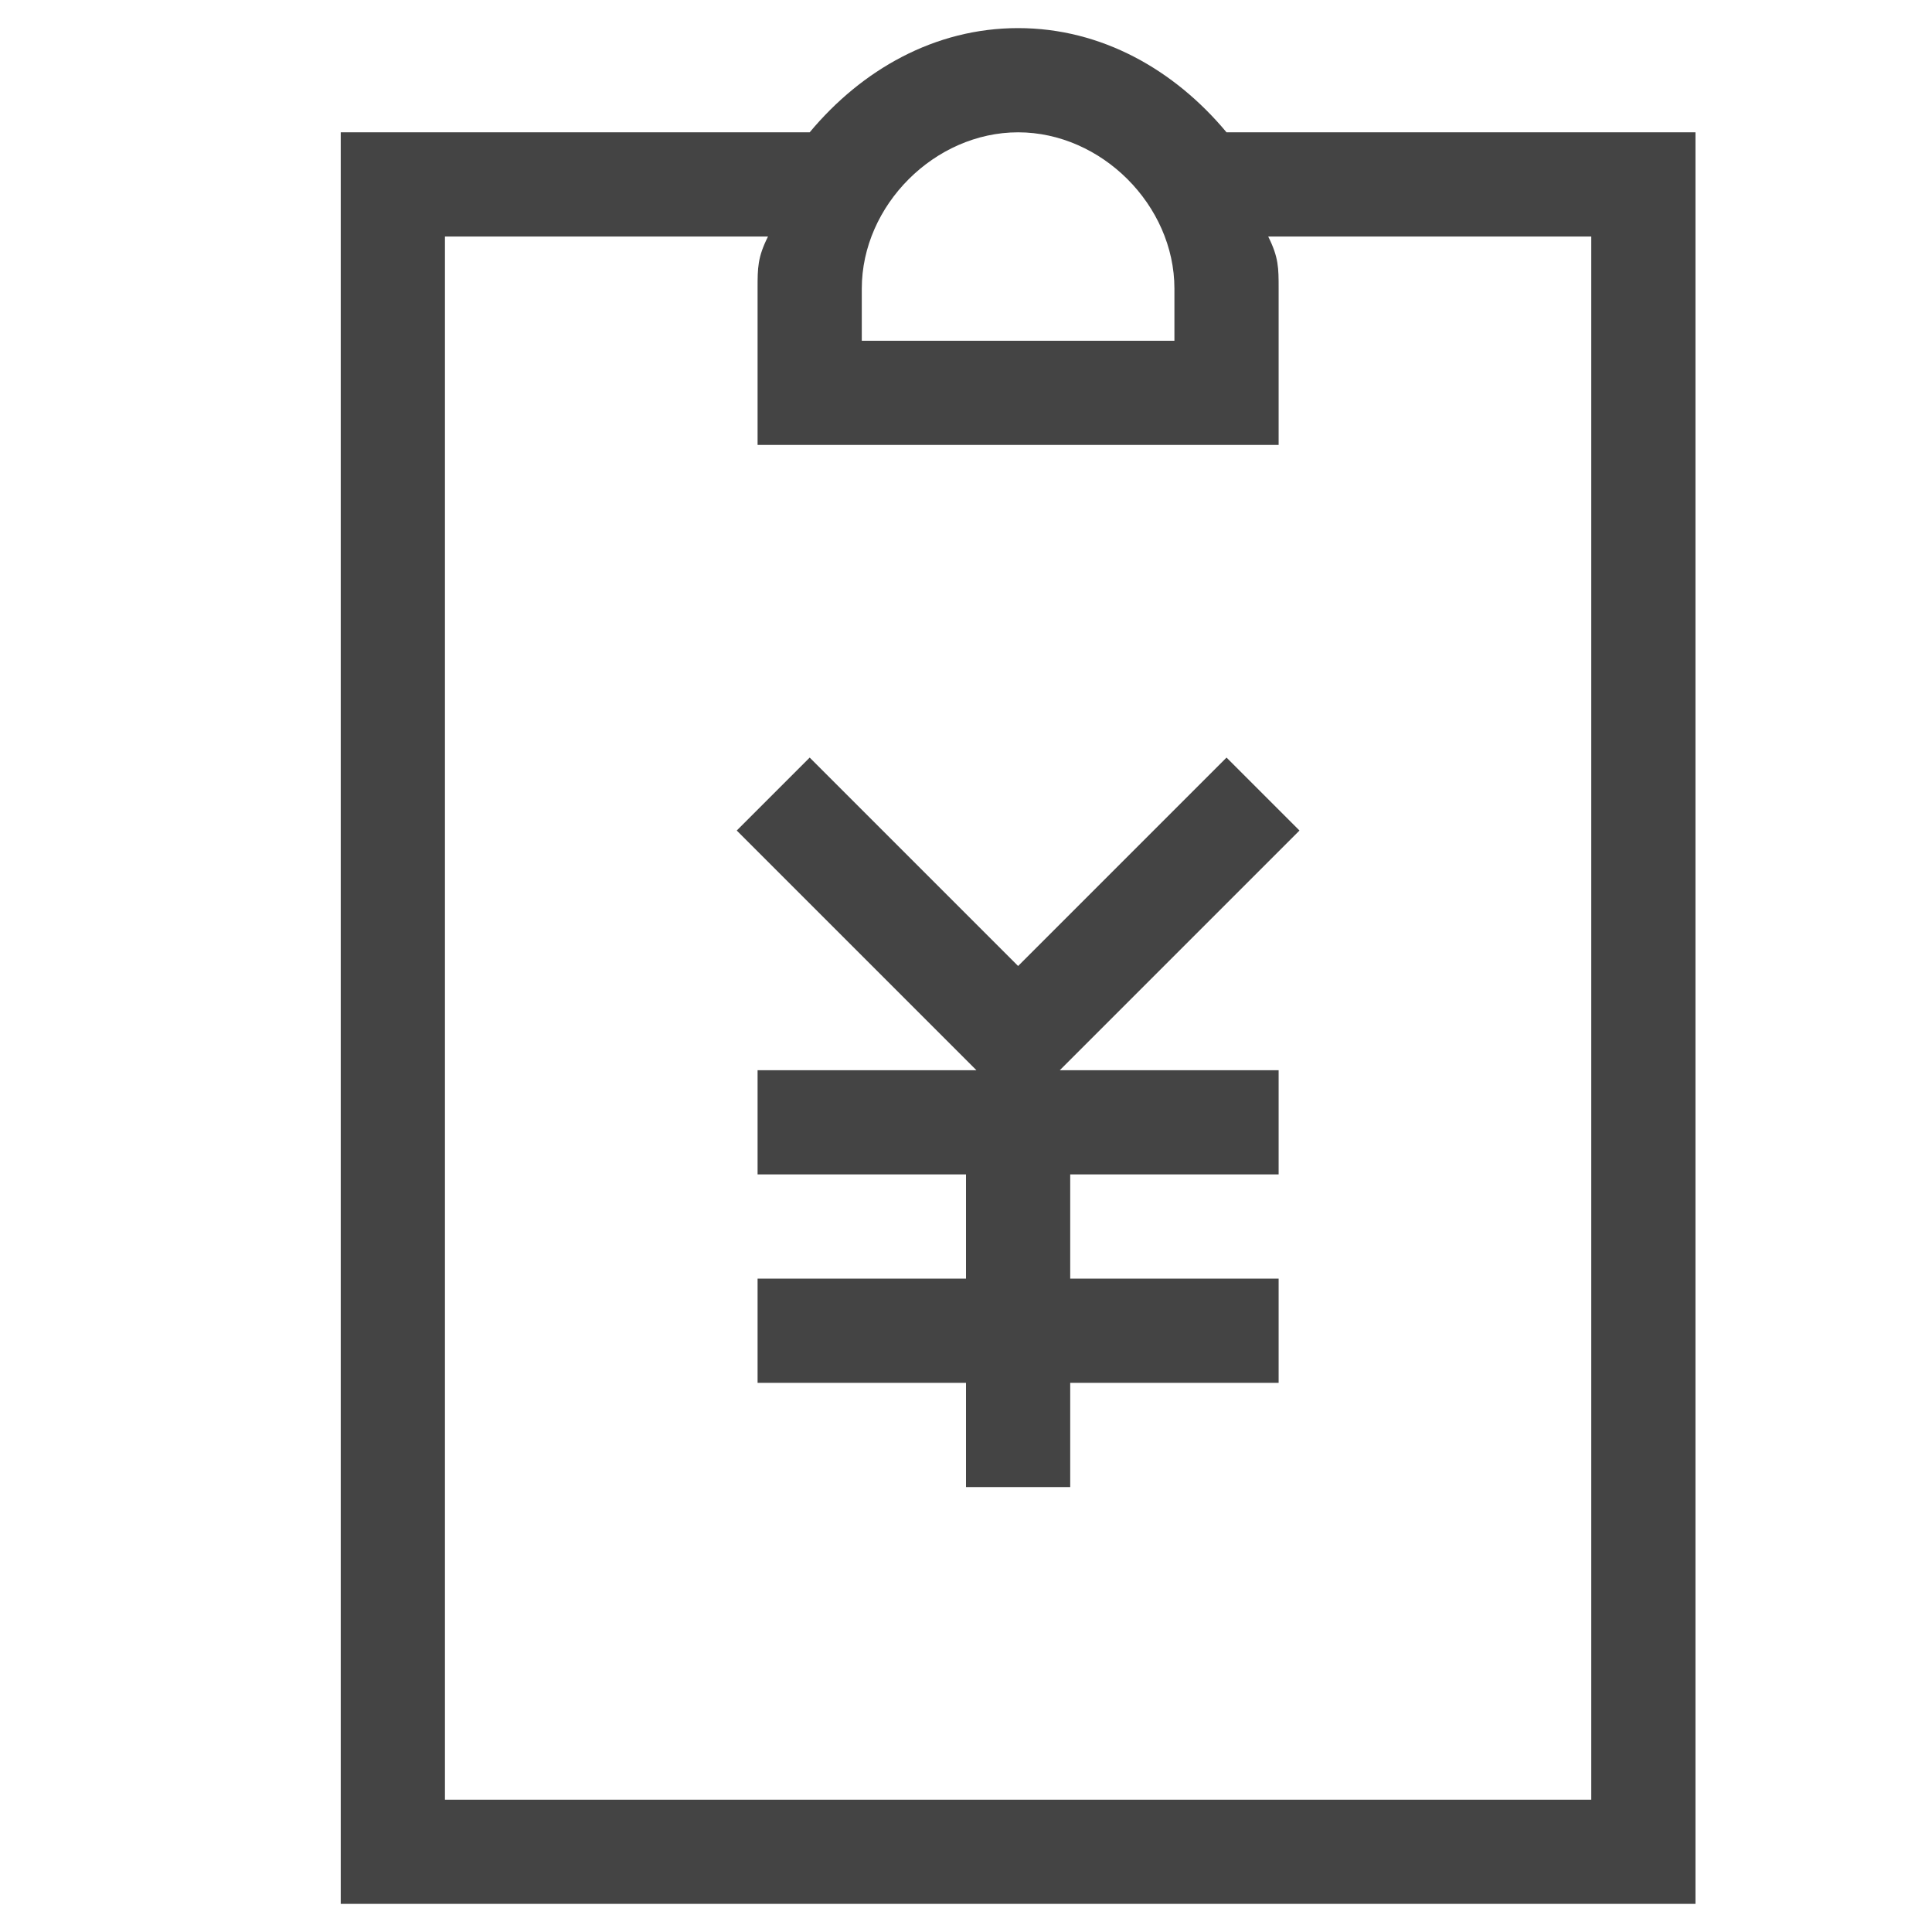 <?xml version="1.0" standalone="no"?><!DOCTYPE svg PUBLIC "-//W3C//DTD SVG 1.1//EN" "http://www.w3.org/Graphics/SVG/1.1/DTD/svg11.dtd"><svg t="1660917900710" class="icon" viewBox="0 0 1024 1024" version="1.1" xmlns="http://www.w3.org/2000/svg" p-id="1180" xmlns:xlink="http://www.w3.org/1999/xlink" width="200" height="200"><defs><style type="text/css">@font-face { font-family: feedback-iconfont; src: url("//at.alicdn.com/t/font_1031158_u69w8yhxdu.woff2?t=1630033759944") format("woff2"), url("//at.alicdn.com/t/font_1031158_u69w8yhxdu.woff?t=1630033759944") format("woff"), url("//at.alicdn.com/t/font_1031158_u69w8yhxdu.ttf?t=1630033759944") format("truetype"); }
</style></defs><path d="M567.234 677.701h110.467v55.234h-110.467v55.234h-55.234v-55.234h-110.467v-55.234h110.467v-55.234h-110.467v-55.234h115.991l-127.037-127.037 38.664-38.664 110.467 110.467 110.467-110.467 38.664 38.664-127.037 127.037H677.701v55.234h-110.467v55.234z m-11.047-110.467zM677.701 180.598v55.234h-276.168V152.981c0-11.047 0-16.57 5.523-27.617H235.832v828.504h607.57V125.365h-171.224c5.523 11.047 5.523 16.57 5.523 27.617V180.598z m-55.234 0v-27.617c0-44.187-38.664-82.85-82.85-82.85S456.766 108.794 456.766 152.981V180.598h165.701z m-193.318-110.467c27.617-33.14 66.28-55.234 110.467-55.234s82.85 22.093 110.467 55.234H898.635v938.972H180.598V70.131h248.551z" fill="#444444" p-id="1181"></path></svg>